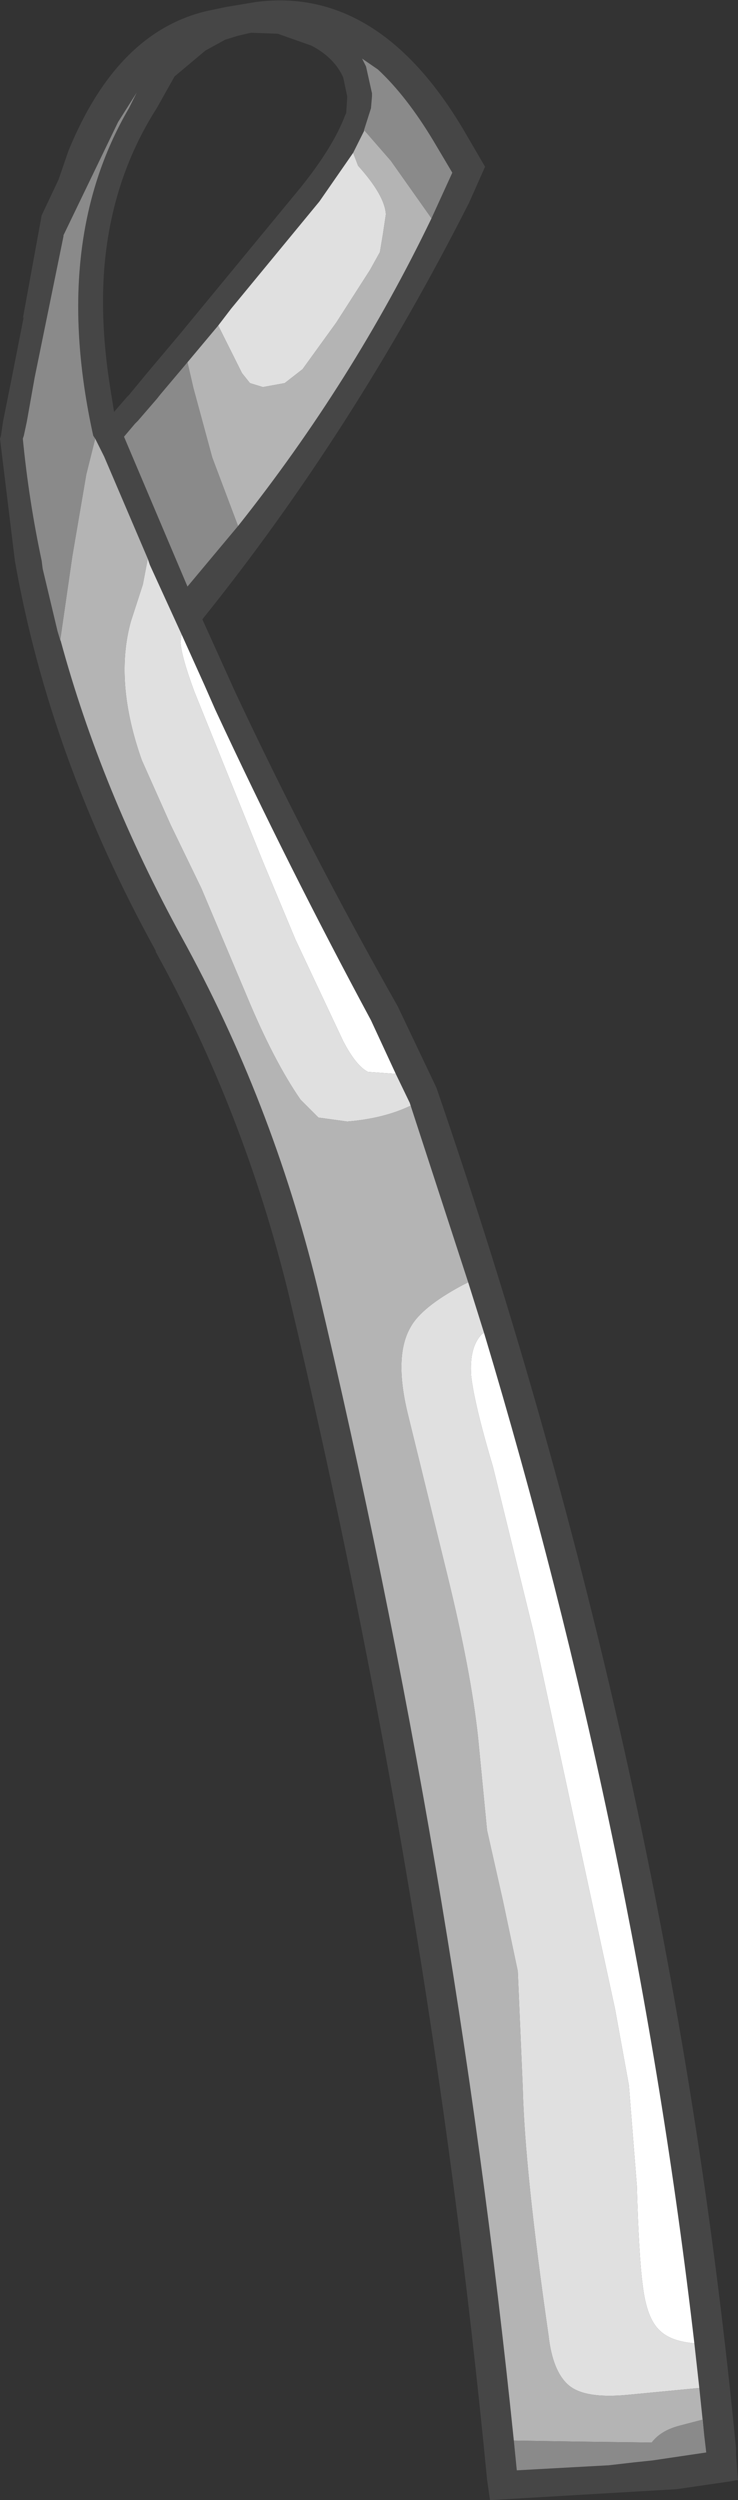<?xml version="1.0" encoding="UTF-8" standalone="no"?>
<svg xmlns:ffdec="https://www.free-decompiler.com/flash" xmlns:xlink="http://www.w3.org/1999/xlink" ffdec:objectType="shape" height="125.95px" width="37.2px" xmlns="http://www.w3.org/2000/svg">
  <rect width="100%" height="100%" fill="#333333" stroke="none"/>
  <g transform="matrix(1.0, 0.0, 0.0, 1.0, 13.25, 136.15)">
    <path d="M8.5 -125.15 L9.55 -127.45 8.6 -129.05 Q7.25 -131.3 5.8 -132.65 L5.0 -133.2 5.2 -132.8 5.5 -131.45 5.5 -131.3 5.45 -130.7 5.1 -129.6 5.1 -129.55 4.55 -128.45 2.85 -126.0 -1.6 -120.6 -2.25 -119.75 -3.8 -117.9 -5.15 -116.3 -5.35 -116.05 -6.3 -114.95 -6.45 -114.8 -7.0 -114.15 -3.8 -106.6 -1.25 -109.65 Q4.55 -116.95 8.5 -125.15 M2.45 -133.85 L0.75 -134.45 -0.6 -134.5 -1.25 -134.35 -1.9 -134.15 -2.9 -133.6 -4.45 -132.3 -5.35 -130.7 Q-7.65 -127.1 -8.0 -122.55 -8.2 -119.8 -7.7 -116.65 L-7.5 -115.4 -6.85 -116.15 -6.75 -116.25 -5.8 -117.4 -4.2 -119.3 1.9 -126.7 Q3.55 -128.75 4.15 -130.35 L4.2 -130.45 4.25 -131.2 4.25 -131.3 4.05 -132.25 Q3.6 -133.25 2.45 -133.85 M-1.85 -135.8 L-0.35 -136.05 Q5.85 -136.85 10.15 -129.55 L11.2 -127.75 10.4 -125.95 10.0 -126.7 10.4 -125.95 Q4.55 -114.4 -3.05 -104.95 L-1.4 -101.3 Q2.3 -93.4 6.8 -85.45 L8.75 -81.35 Q20.55 -47.05 23.85 -12.8 L23.85 -12.5 23.95 -11.2 23.85 -11.2 23.6 -11.15 20.85 -10.75 11.45 -10.2 11.3 -11.25 Q8.45 -40.8 1.3 -70.95 -0.95 -80.15 -5.4 -88.2 L-5.4 -88.25 Q-10.75 -97.95 -12.5 -107.9 L-13.25 -114.05 -13.2 -114.2 -13.1 -114.9 -12.65 -117.15 -12.05 -120.2 -12.1 -120.1 -11.15 -125.3 -10.3 -127.1 -9.8 -128.55 Q-7.35 -134.55 -2.8 -135.6 L-1.85 -135.8 M-4.1 -104.2 L-5.7 -107.7 -5.8 -108.0 -8.0 -113.15 -8.45 -114.05 -8.55 -114.2 Q-10.7 -123.95 -6.75 -130.7 L-6.35 -131.5 -7.3 -130.0 -10.05 -124.3 -10.05 -124.25 -11.5 -117.15 -11.9 -114.9 -12.05 -114.2 -12.1 -114.05 Q-11.8 -110.95 -11.15 -107.9 L-11.1 -107.5 -10.35 -104.35 -10.2 -103.85 -10.2 -103.9 Q-8.15 -96.35 -4.1 -88.95 0.45 -80.7 2.75 -71.3 9.7 -42.0 12.65 -13.2 L12.8 -11.7 17.35 -11.95 17.4 -11.95 18.7 -12.1 19.65 -12.2 22.35 -12.6 22.25 -13.45 22.0 -15.85 21.75 -18.1 Q18.8 -43.55 11.15 -69.0 L10.35 -71.55 7.45 -80.45 7.4 -80.6 6.7 -82.05 5.45 -84.75 Q1.25 -92.55 -2.4 -100.4 L-2.95 -101.65 -4.1 -104.2" fill="#464646" fill-rule="evenodd" stroke="none"/>
    <path d="M5.1 -129.6 L5.45 -130.7 5.5 -131.3 5.5 -131.45 5.2 -132.8 5.0 -133.2 5.8 -132.65 Q7.25 -131.3 8.6 -129.05 L9.55 -127.45 8.5 -125.15 6.45 -128.05 5.1 -129.6 M-1.25 -109.65 L-3.8 -106.6 -7.0 -114.15 -6.45 -114.8 -6.3 -114.95 -5.35 -116.05 -5.15 -116.3 -3.8 -117.9 -3.5 -116.6 -2.55 -113.1 -1.25 -109.65 M22.25 -13.45 L22.35 -12.6 19.65 -12.2 18.7 -12.1 17.4 -11.95 17.35 -11.95 12.8 -11.7 12.65 -13.2 15.7 -13.15 19.6 -13.1 Q20.05 -13.7 21.0 -13.95 L22.15 -14.25 22.25 -13.45 M-10.2 -103.9 L-10.2 -103.85 -10.35 -104.35 -11.1 -107.5 -11.15 -107.9 Q-11.8 -110.95 -12.1 -114.05 L-12.05 -114.2 -11.9 -114.9 -11.5 -117.15 -10.05 -124.25 -10.05 -124.3 -7.3 -130.0 -6.35 -131.5 -6.75 -130.7 Q-10.7 -123.95 -8.55 -114.2 L-8.45 -114.05 -8.9 -112.25 -9.6 -108.15 -10.2 -104.0 -10.2 -103.9" fill="#8a8a8a" fill-rule="evenodd" stroke="none"/>
    <path d="M8.5 -125.15 Q4.55 -116.95 -1.25 -109.65 L-2.55 -113.1 -3.5 -116.6 -3.8 -117.9 -2.25 -119.75 -1.05 -117.35 -0.65 -116.85 0.0 -116.65 1.1 -116.85 2.0 -117.55 3.7 -119.9 5.4 -122.55 5.9 -123.45 6.05 -124.35 6.2 -125.35 Q6.15 -126.3 4.8 -127.8 L4.55 -128.45 5.1 -129.55 5.1 -129.6 6.45 -128.05 8.5 -125.15 M-5.8 -108.0 L-6.05 -106.7 -6.65 -104.85 Q-7.5 -101.8 -6.1 -97.85 L-4.65 -94.6 -3.1 -91.4 -0.8 -85.95 Q0.55 -82.7 1.9 -80.75 L2.8 -79.85 4.25 -79.65 Q6.1 -79.8 7.45 -80.45 L10.35 -71.55 10.05 -71.4 Q8.0 -70.3 7.45 -69.3 6.6 -67.85 7.3 -64.95 L9.3 -56.8 Q10.5 -51.9 10.85 -48.6 L11.3 -43.95 12.1 -40.4 12.85 -36.85 13.1 -31.0 Q13.2 -26.8 14.4 -18.5 14.6 -16.7 15.4 -16.0 16.2 -15.3 18.35 -15.5 L22.0 -15.85 22.25 -13.45 22.15 -14.25 21.0 -13.95 Q20.05 -13.7 19.6 -13.1 L15.7 -13.15 12.65 -13.2 Q9.7 -42.0 2.75 -71.3 0.45 -80.7 -4.1 -88.95 -8.15 -96.35 -10.2 -103.9 L-10.2 -104.0 -9.6 -108.15 -8.9 -112.25 -8.45 -114.05 -8.0 -113.15 -5.8 -108.0" fill="#b4b4b4" fill-rule="evenodd" stroke="none"/>
    <path d="M-2.25 -119.75 L-1.6 -120.6 2.85 -126.0 4.55 -128.45 4.8 -127.8 Q6.15 -126.3 6.2 -125.35 L6.05 -124.35 5.9 -123.45 5.4 -122.55 3.7 -119.9 2.0 -117.55 1.1 -116.85 0.0 -116.65 -0.65 -116.85 -1.05 -117.35 -2.25 -119.75 M-4.1 -104.2 L-4.15 -103.8 Q-4.1 -103.05 -3.45 -101.3 L0.0 -92.75 1.65 -88.8 4.05 -83.7 Q4.7 -82.45 5.3 -82.15 L6.7 -82.05 7.4 -80.6 7.45 -80.45 Q6.1 -79.8 4.25 -79.65 L2.8 -79.85 1.9 -80.75 Q0.55 -82.7 -0.8 -85.95 L-3.1 -91.4 -4.65 -94.6 -6.1 -97.85 Q-7.5 -101.8 -6.65 -104.85 L-6.05 -106.7 -5.8 -108.0 -5.7 -107.7 -4.1 -104.2 M10.35 -71.55 L11.15 -69.0 11.05 -68.95 Q10.4 -68.3 10.5 -66.85 10.65 -65.45 11.6 -62.25 L13.65 -53.9 17.75 -34.95 18.45 -31.1 18.85 -26.05 Q18.95 -22.5 19.15 -21.0 19.35 -19.35 20.0 -18.75 20.55 -18.2 21.75 -18.1 L22.0 -15.85 18.35 -15.5 Q16.2 -15.3 15.4 -16.0 14.6 -16.7 14.4 -18.5 13.2 -26.8 13.1 -31.0 L12.85 -36.85 12.1 -40.4 11.3 -43.95 10.85 -48.6 Q10.5 -51.9 9.3 -56.8 L7.3 -64.95 Q6.6 -67.85 7.45 -69.3 8.0 -70.3 10.05 -71.4 L10.35 -71.55" fill="#e0e0e0" fill-rule="evenodd" stroke="none"/>
    <path d="M6.7 -82.05 L5.3 -82.15 Q4.7 -82.45 4.05 -83.7 L1.65 -88.8 0.0 -92.75 -3.45 -101.3 Q-4.1 -103.05 -4.15 -103.8 L-4.1 -104.2 -2.95 -101.65 -2.4 -100.4 Q1.25 -92.55 5.45 -84.75 L6.7 -82.05 M11.15 -69.0 Q18.8 -43.55 21.75 -18.1 20.55 -18.2 20.0 -18.75 19.35 -19.35 19.15 -21.0 18.95 -22.5 18.85 -26.05 L18.45 -31.1 17.75 -34.95 13.65 -53.9 11.6 -62.25 Q10.65 -65.45 10.5 -66.85 10.4 -68.3 11.05 -68.95 L11.15 -69.0" fill="#ffffff" fill-rule="evenodd" stroke="none"/>
  </g>
</svg>
